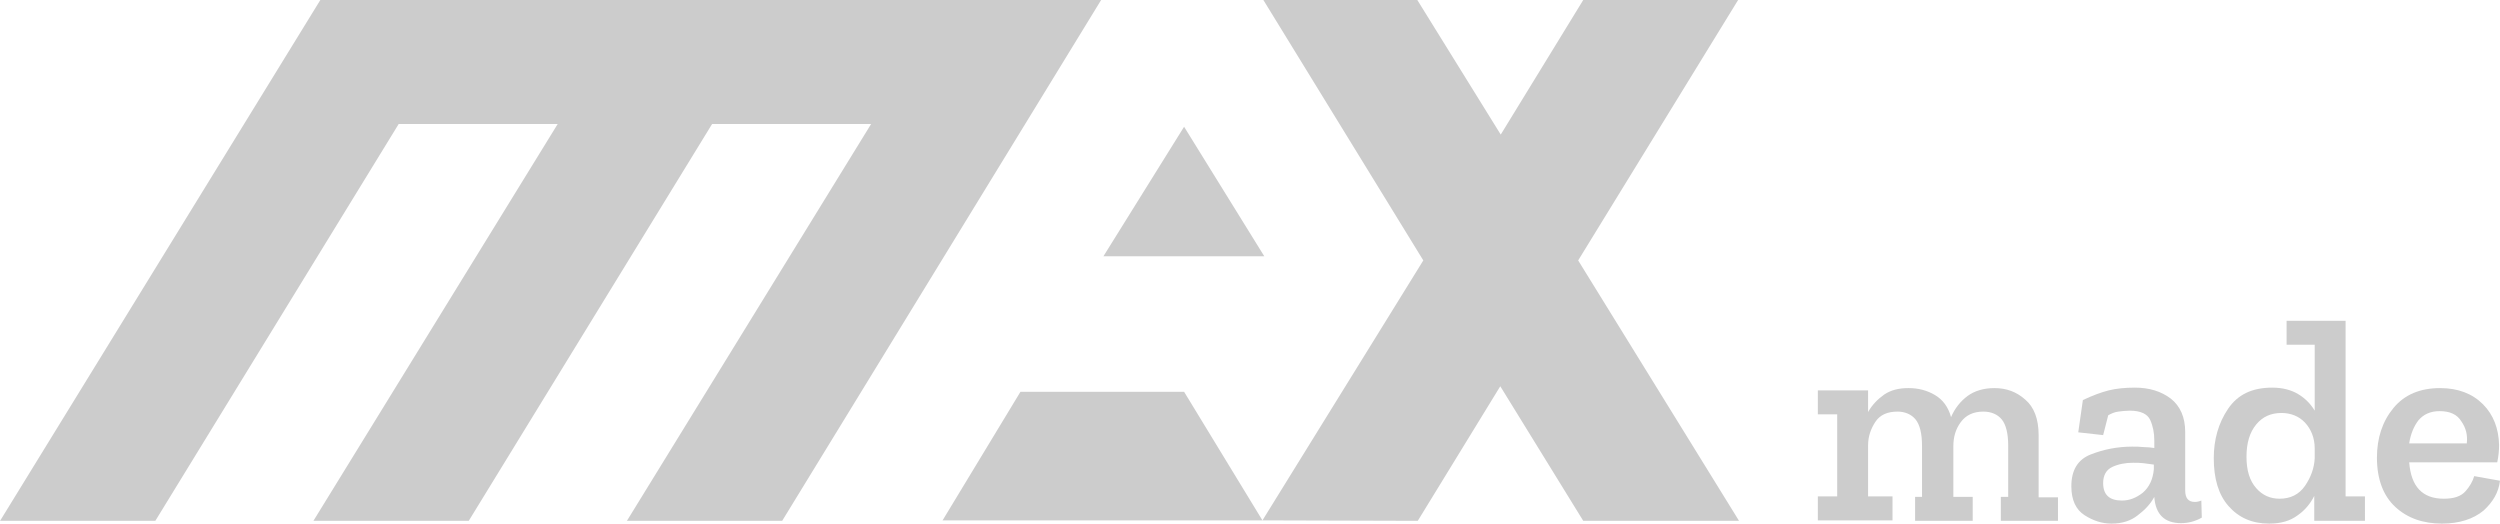 <?xml version="1.0" encoding="utf-8"?>
<!-- Generator: Adobe Illustrator 20.1.0, SVG Export Plug-In . SVG Version: 6.00 Build 0)  -->
<svg version="1.1" id="Layer_1" xmlns="http://www.w3.org/2000/svg" xmlns:xlink="http://www.w3.org/1999/xlink" x="0px" y="0px"
	 viewBox="0 0 542.4 113.6" style="enable-background:new 0 0 542.4 113.6;" xml:space="preserve">
<style type="text/css">
	.st0{fill:#CCC;}
</style>
<g>
	<polygon class="st0" points="274.3,55.6 256.9,27.5 239.4,55.6 256.9,55.6 	"/>
	<polygon class="st0" points="273.9,112.9 256.9,85 221.4,85 204.5,112.9 	"/>
	<polygon class="st0" points="205.5,0 205.5,0 170.9,0 170.9,0 137.5,0 137.5,0 102.9,0 102.9,0 69.5,0 0.2,112.7 0,113 33.7,113 
		86.5,26.9 121,26.9 68,113 101.7,113 154.5,26.9 189,26.9 136.2,112.7 136,113 169.7,113 238.9,0 	"/>
	<polygon class="st0" points="377.3,113 342.4,56.5 377.1,0 376.9,0 343.5,0 325.6,29.2 307.5,0 274.1,0 308.8,56.5 273.9,112.9 
		307.6,113 325.5,83.8 343.5,113 	"/>
</g>
<g>
	<path class="st0" d="M446.6,113h-12.5v-5.2h1.6V96.7c0-2.7-0.5-4.6-1.4-5.7c-0.9-1.1-2.3-1.7-4-1.7c-2.2,0-3.8,0.8-4.9,2.3
		s-1.6,3.2-1.6,5.2v11h4.2v5.2h-12.5v-5.2h1.5V96.7c0-2.7-0.5-4.6-1.4-5.7c-0.9-1.1-2.3-1.7-3.9-1.7c-2.2,0-3.8,0.7-4.8,2.2
		c-1,1.5-1.6,3.2-1.6,5.1v11.1h5.3v5.2h-16.2v-5.2h4.2V89.9h-4.2v-5.2h10.9v4.7c0.9-1.6,2.1-2.8,3.5-3.8c1.5-1,3.2-1.4,5.3-1.4
		c2.1,0,4,0.5,5.7,1.5c1.7,1,2.9,2.6,3.5,4.8c0.8-1.9,2.1-3.5,3.6-4.6s3.5-1.7,5.8-1.7c2.6,0,4.8,0.8,6.7,2.5
		c1.9,1.6,2.9,4.2,2.9,7.7v13.5h4.2V113z"/>
	<path class="st0" d="M451.9,86.8c2.1-1,4-1.7,5.6-2.1c1.6-0.4,3.5-0.6,5.7-0.6c3.1,0,5.7,0.8,7.8,2.4c2,1.6,3.1,4,3.1,7.2v12.7
		c0,1.7,0.7,2.5,2.1,2.5c0.4,0,0.9-0.1,1.4-0.3l0.1,3.7c-1.4,0.8-2.9,1.2-4.5,1.2c-3.6,0-5.5-1.9-5.8-5.6v-0.1c-0.8,1.5-2,2.8-3.6,4
		c-1.5,1.2-3.4,1.8-5.7,1.8c-2,0-3.9-0.6-5.8-1.8c-1.9-1.2-2.9-3.3-2.9-6.3c0-3.5,1.4-5.8,4.2-6.9c2.8-1.1,5.8-1.7,9-1.7
		c0.8,0,1.6,0,2.5,0.1c0.8,0,1.6,0.1,2.3,0.2v-1.6c0-1.7-0.3-3.2-0.9-4.5c-0.6-1.3-2.1-2-4.4-2c-0.9,0-1.7,0.1-2.5,0.2
		c-0.8,0.1-1.5,0.4-2.2,0.8l-1.1,4.3l-5.4-0.6L451.9,86.8z M467.3,101.8v-1c-0.7-0.1-1.4-0.2-2.2-0.3c-0.8-0.1-1.5-0.1-2.3-0.1
		c-1.7,0-3.2,0.3-4.5,0.9c-1.3,0.6-2,1.8-2,3.5c0,2.6,1.4,3.8,4.1,3.8c1.6,0,3.1-0.6,4.5-1.7C466.3,105.7,467.1,104,467.3,101.8z"/>
	<path class="st0" d="M513,113h-10.9v-5.4c-0.8,1.6-2,3.1-3.6,4.2c-1.6,1.2-3.6,1.8-6.2,1.8c-3.7,0-6.6-1.3-8.8-3.8
		c-2.2-2.5-3.2-6-3.2-10.4c0-4,1-7.6,3.1-10.7s5.2-4.6,9.6-4.6c2.2,0,4.1,0.5,5.6,1.4c1.5,0.9,2.7,2.1,3.6,3.6V74.8h-6.1v-5.2h12.8
		v38.1h4.2V113z M502.2,99.4v-2.1c0-2.3-0.8-4.2-2.1-5.6s-3.1-2.1-5.1-2.1c-2.3,0-4.1,0.8-5.5,2.5c-1.4,1.7-2.1,4-2.1,7
		c0,3,0.7,5.2,2.1,6.8c1.4,1.6,3.1,2.3,5.1,2.3c2.3,0,4.2-0.9,5.5-2.8C501.4,103.5,502.1,101.5,502.2,99.4z"/>
	<path class="st0" d="M542.4,104.3c-0.3,2.5-1.5,4.6-3.6,6.5c-2.2,1.8-5.2,2.8-9,2.8c-4.1,0-7.5-1.2-10.1-3.6s-4-6-4-10.7
		c0-4.3,1.2-7.9,3.6-10.8c2.4-2.9,5.8-4.3,10.1-4.3c3.9,0,7,1.2,9.3,3.5c2.3,2.3,3.4,5.3,3.5,8.8c0,1.2-0.1,2.4-0.4,3.8h-19.1
		c0.4,5.3,2.9,7.9,7.5,7.9c2.2,0,3.7-0.5,4.7-1.6c0.9-1,1.6-2.2,1.9-3.3L542.4,104.3z M535.2,96.1c0.2-1.7-0.2-3.3-1.2-4.7
		c-0.9-1.5-2.5-2.2-4.7-2.2c-2,0-3.5,0.7-4.6,2c-1,1.3-1.7,3-2,5H535.2z"/>
</g>
</svg>
